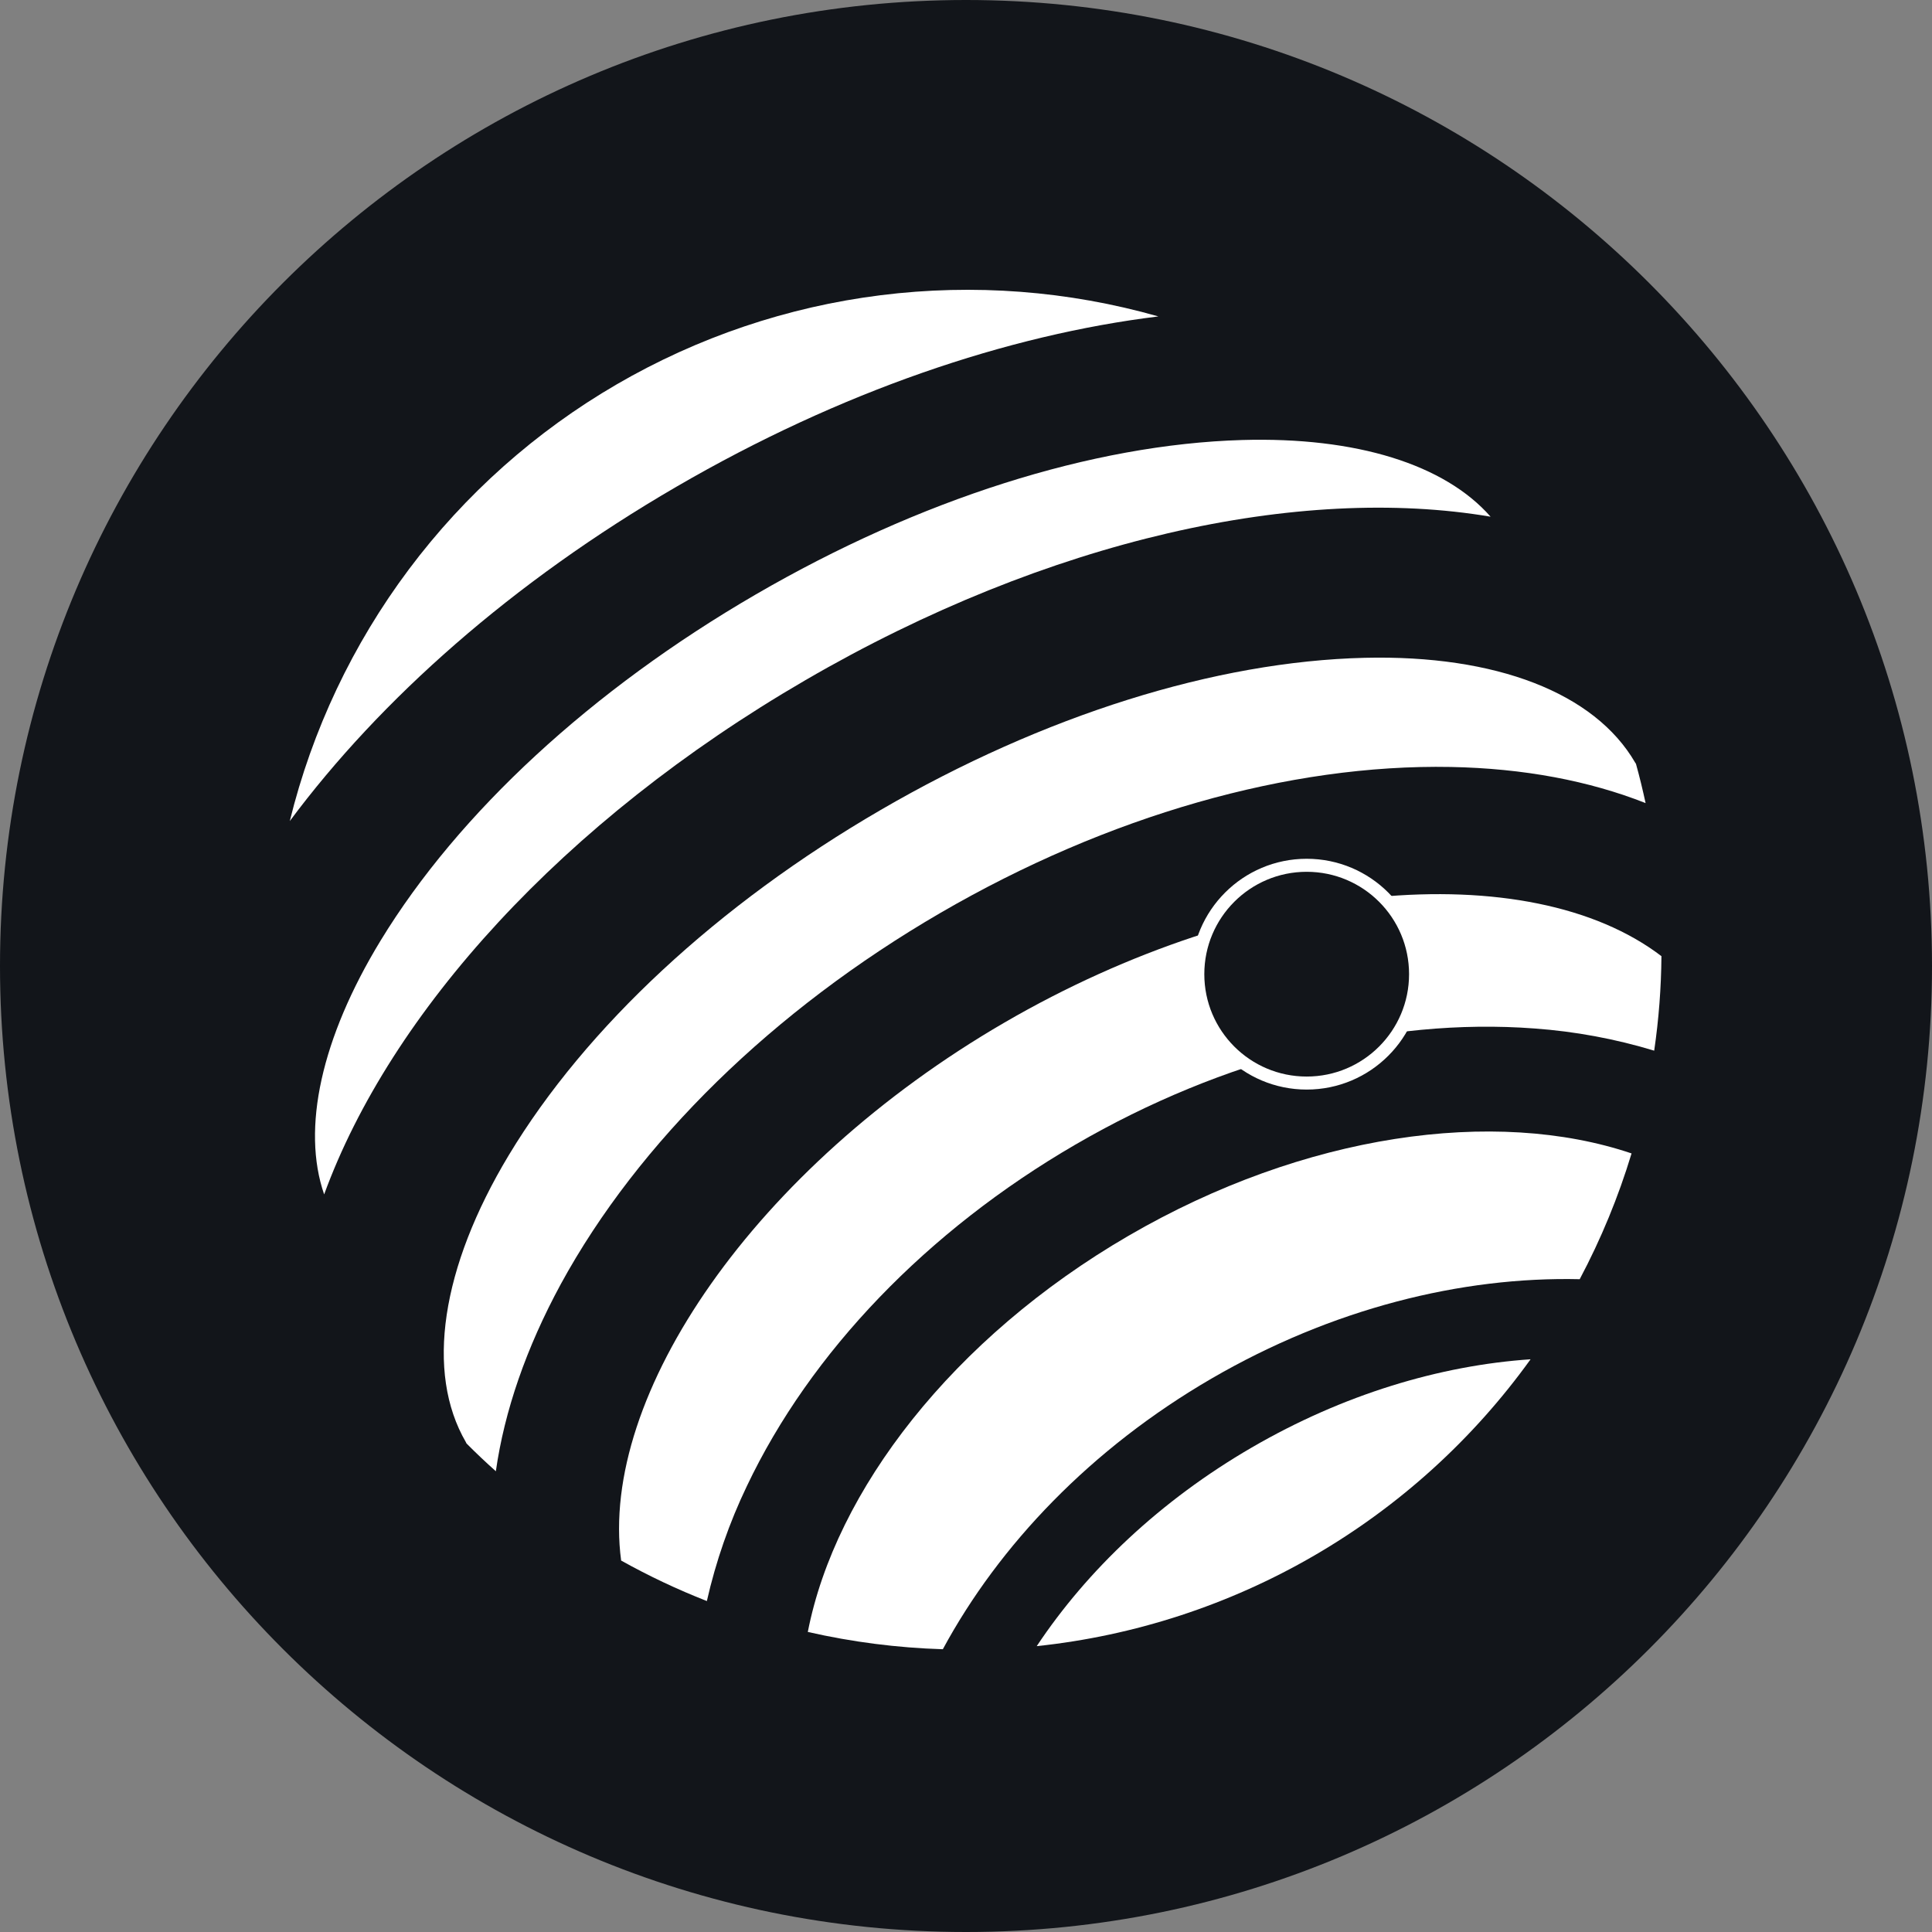 <svg width="100" height="100" viewBox="0 0 100 100" fill="none" xmlns="http://www.w3.org/2000/svg">
<rect x="0" y="0" width="100" height="100" fill="#808080" stroke="none"/>
<g clip-path="url(#clip0_11739_71)">
<path d="M50 100C22.386 100 0 77.614 0 50C0 22.386 22.386 0 50 0C77.614 0 100 22.386 100 50C100 77.614 77.614 100 50 100Z" fill="#12151A"/>
<path d="M79.223 70.356C76.249 74.492 72.434 77.953 68.029 80.512C63.624 83.071 58.728 84.67 53.661 85.204C56.268 81.281 60.057 77.672 64.787 74.925C69.517 72.177 74.526 70.676 79.223 70.356Z" fill="white"/>
<path d="M58.416 63.961C67.528 58.667 77.392 57.318 84.449 59.701C83.768 61.953 82.869 64.133 81.766 66.211C75.635 66.07 68.94 67.735 62.71 71.353C56.481 74.972 51.716 79.966 48.801 85.364C46.448 85.292 44.108 84.992 41.812 84.469C43.239 77.159 49.305 69.257 58.416 63.961Z" fill="white"/>
<path d="M14.999 42.499C16.157 37.786 18.254 33.355 21.163 29.47C24.072 25.585 27.734 22.327 31.93 19.889C36.126 17.451 40.771 15.883 45.586 15.28C50.401 14.677 55.289 15.05 59.957 16.378C52.159 17.333 43.503 20.26 35.014 25.192C26.525 30.124 19.688 36.193 14.999 42.499Z" fill="white"/>
<path d="M26.333 59.794C30.325 53.164 37.162 46.816 45.586 41.922C54.009 37.028 62.908 34.233 70.637 34.048C77.437 33.887 82.541 35.864 84.635 39.471C84.647 39.492 84.664 39.512 84.677 39.534C84.866 40.21 85.028 40.888 85.176 41.568C82.251 40.413 78.862 39.77 75.093 39.698C66.713 39.541 57.334 42.222 48.679 47.25C40.024 52.279 33.044 59.102 29.031 66.458C27.232 69.772 26.11 73.035 25.665 76.152C25.147 75.689 24.639 75.211 24.146 74.713C24.133 74.691 24.125 74.667 24.112 74.643C22.017 71.033 22.827 65.621 26.333 59.794Z" fill="white"/>
<path d="M51.988 52.929C64.887 45.434 79.141 44.26 85.996 49.491C85.983 51.128 85.858 52.762 85.621 54.382C83.605 53.771 81.527 53.386 79.425 53.234C71.766 52.658 63.321 54.792 55.657 59.247C47.994 63.702 41.953 69.984 38.658 76.919C37.747 78.819 37.053 80.815 36.587 82.87C35.062 82.272 33.58 81.572 32.15 80.774C31.003 72.227 39.085 60.425 51.988 52.929Z" fill="white"/>
<path d="M19.701 48.683C23.737 42.06 30.635 35.695 39.118 30.769C47.601 25.843 56.535 23.003 64.289 22.775C70.2 22.605 74.778 24.038 77.152 26.744C67.295 25.074 54.293 27.881 41.691 35.203C29.089 42.525 20.206 52.431 16.778 61.822C15.603 58.42 16.625 53.733 19.701 48.683Z" fill="white"/>
<circle cx="67.634" cy="50.423" r="5.636" fill="#12151A" stroke="white" stroke-width="0.674"/>
</g>
<defs>
<clipPath id="clip0_11739_71">
<rect width="100" height="100" fill="white"/>
</clipPath>
</defs>
</svg>
